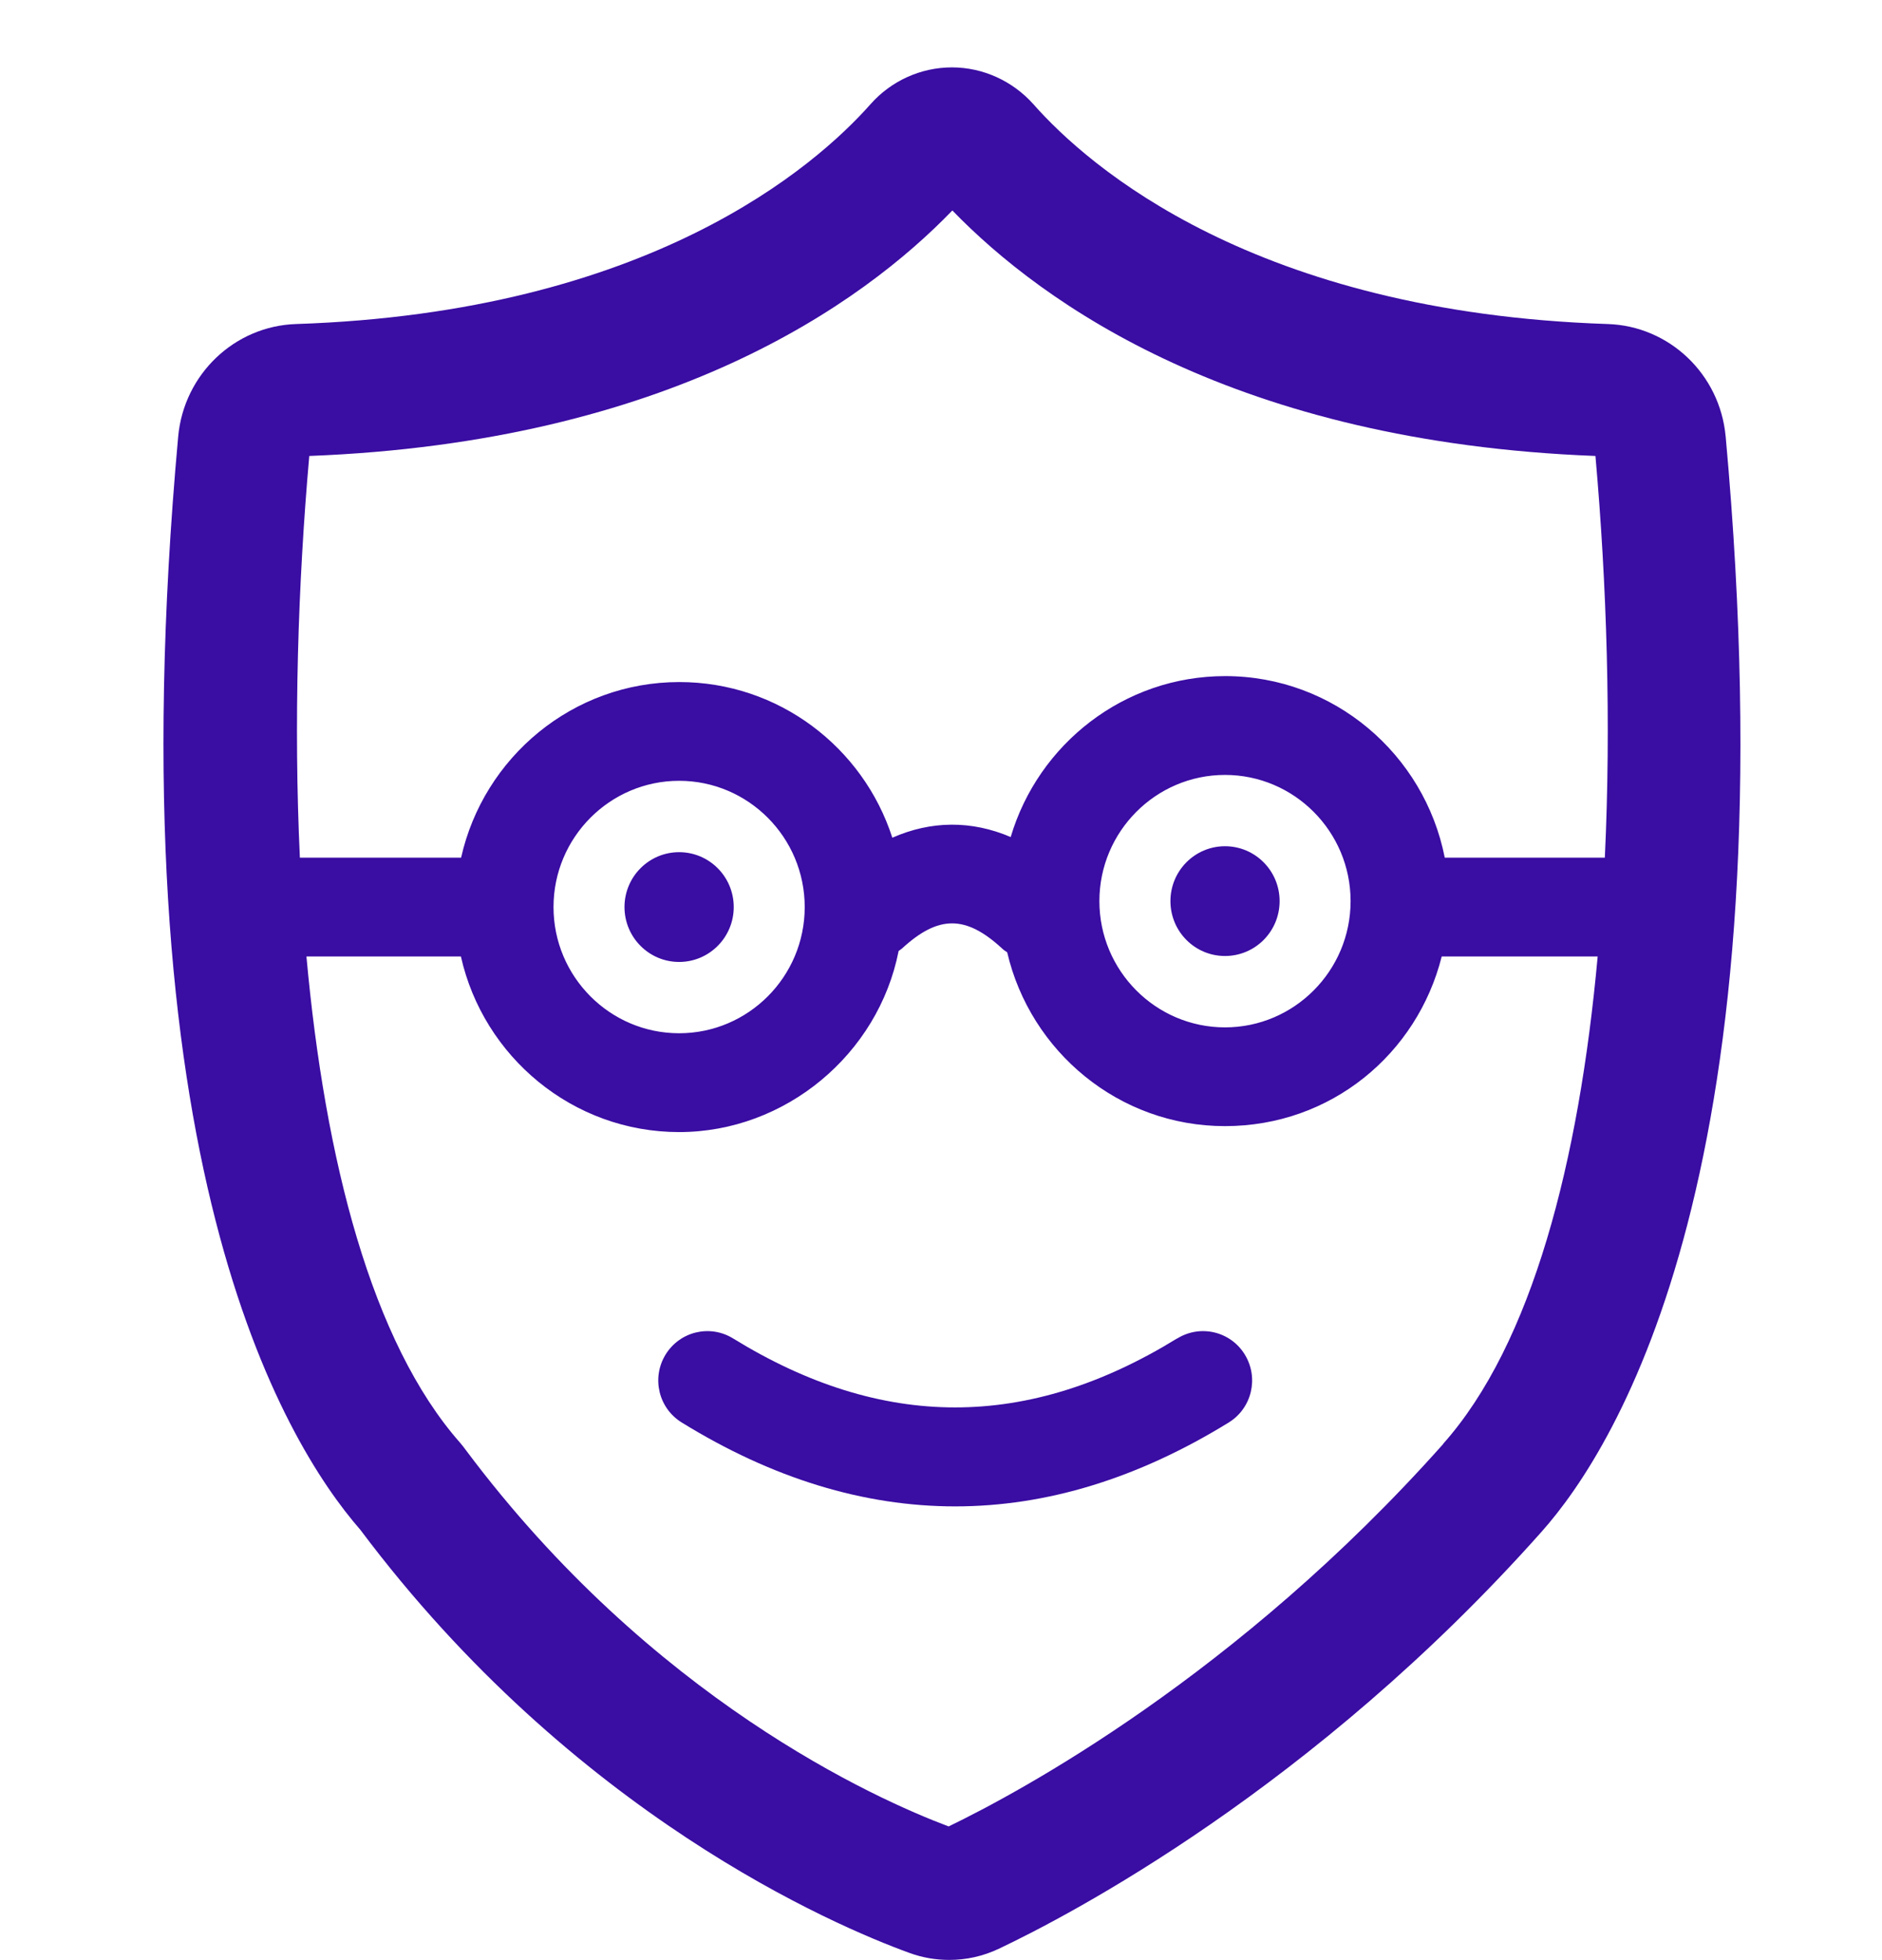 <svg width="24" height="25" viewBox="0 0 25 29" fill="none" xmlns="http://www.w3.org/2000/svg">
<path d="M8.626 14.232C9.072 14.232 9.434 13.868 9.434 13.42C9.434 12.971 9.072 12.608 8.626 12.608C8.18 12.608 7.818 12.971 7.818 13.42C7.818 13.868 8.18 14.232 8.626 14.232Z" fill="#3A0DA3"/>
<path d="M16.701 14.144C17.148 14.144 17.509 13.781 17.509 13.332C17.509 12.884 17.148 12.52 16.701 12.52C16.255 12.52 15.894 12.884 15.894 13.332C15.894 13.781 16.255 14.144 16.701 14.144Z" fill="#3A0DA3"/>
<path d="M24.107 6.457C24.023 5.537 23.274 4.823 22.362 4.794C17.144 4.621 14.681 2.465 13.867 1.542C13.56 1.198 13.121 0.997 12.662 0.997C12.203 0.997 11.764 1.195 11.457 1.542C10.642 2.462 8.18 4.621 2.961 4.794C2.05 4.823 1.301 5.537 1.216 6.457C0.247 17.136 2.758 21.312 3.911 22.634C7.068 26.847 10.923 28.49 12.032 28.893C12.226 28.964 12.423 28.997 12.623 28.997C12.875 28.997 13.124 28.942 13.357 28.831C14.384 28.344 18.003 26.463 21.38 22.667C22.527 21.381 25.086 17.223 24.107 6.453V6.457ZM19.929 21.364C16.882 24.788 13.654 26.519 12.613 27.022C11.531 26.616 8.222 25.132 5.472 21.455C5.443 21.416 5.414 21.377 5.388 21.348C4.076 19.86 3.388 17.165 3.113 14.151H5.398C5.731 15.635 7.052 16.749 8.626 16.749C10.2 16.749 11.573 15.596 11.873 14.07C11.89 14.057 11.906 14.047 11.922 14.034C12.462 13.537 12.866 13.537 13.405 14.034C13.428 14.057 13.454 14.073 13.479 14.089C13.822 15.56 15.134 16.661 16.701 16.661C18.268 16.661 19.545 15.593 19.907 14.151H22.214C21.939 17.174 21.248 19.88 19.926 21.364H19.929ZM6.768 13.42C6.768 12.39 7.602 11.552 8.626 11.552C9.65 11.552 10.484 12.39 10.484 13.42C10.484 14.45 9.65 15.287 8.626 15.287C7.602 15.287 6.768 14.45 6.768 13.42ZM14.843 13.332C14.843 12.303 15.677 11.465 16.701 11.465C17.725 11.465 18.559 12.303 18.559 13.332C18.559 14.362 17.725 15.2 16.701 15.2C15.677 15.2 14.843 14.362 14.843 13.332ZM22.317 12.689H19.952C19.651 11.159 18.31 10.003 16.704 10.003C15.205 10.003 13.938 11.01 13.531 12.384C12.953 12.137 12.355 12.14 11.78 12.394C11.35 11.059 10.1 10.091 8.629 10.091C7.052 10.091 5.734 11.205 5.401 12.689H3.016C2.923 10.705 2.987 8.646 3.155 6.746C8.474 6.541 11.331 4.498 12.668 3.114C14.006 4.495 16.866 6.541 22.181 6.746C22.349 8.642 22.414 10.701 22.32 12.689H22.317Z" fill="#3A0DA3"/>
<path d="M15.993 19.802C13.783 21.163 11.634 21.163 9.424 19.802C9.081 19.591 8.636 19.698 8.425 20.042C8.215 20.387 8.322 20.835 8.665 21.046C10.006 21.874 11.36 22.287 12.71 22.287C14.061 22.287 15.412 21.874 16.756 21.046C17.098 20.835 17.205 20.387 16.995 20.042C16.785 19.698 16.339 19.591 15.996 19.802H15.993Z" fill="#3A0DA3"/>
</svg>
